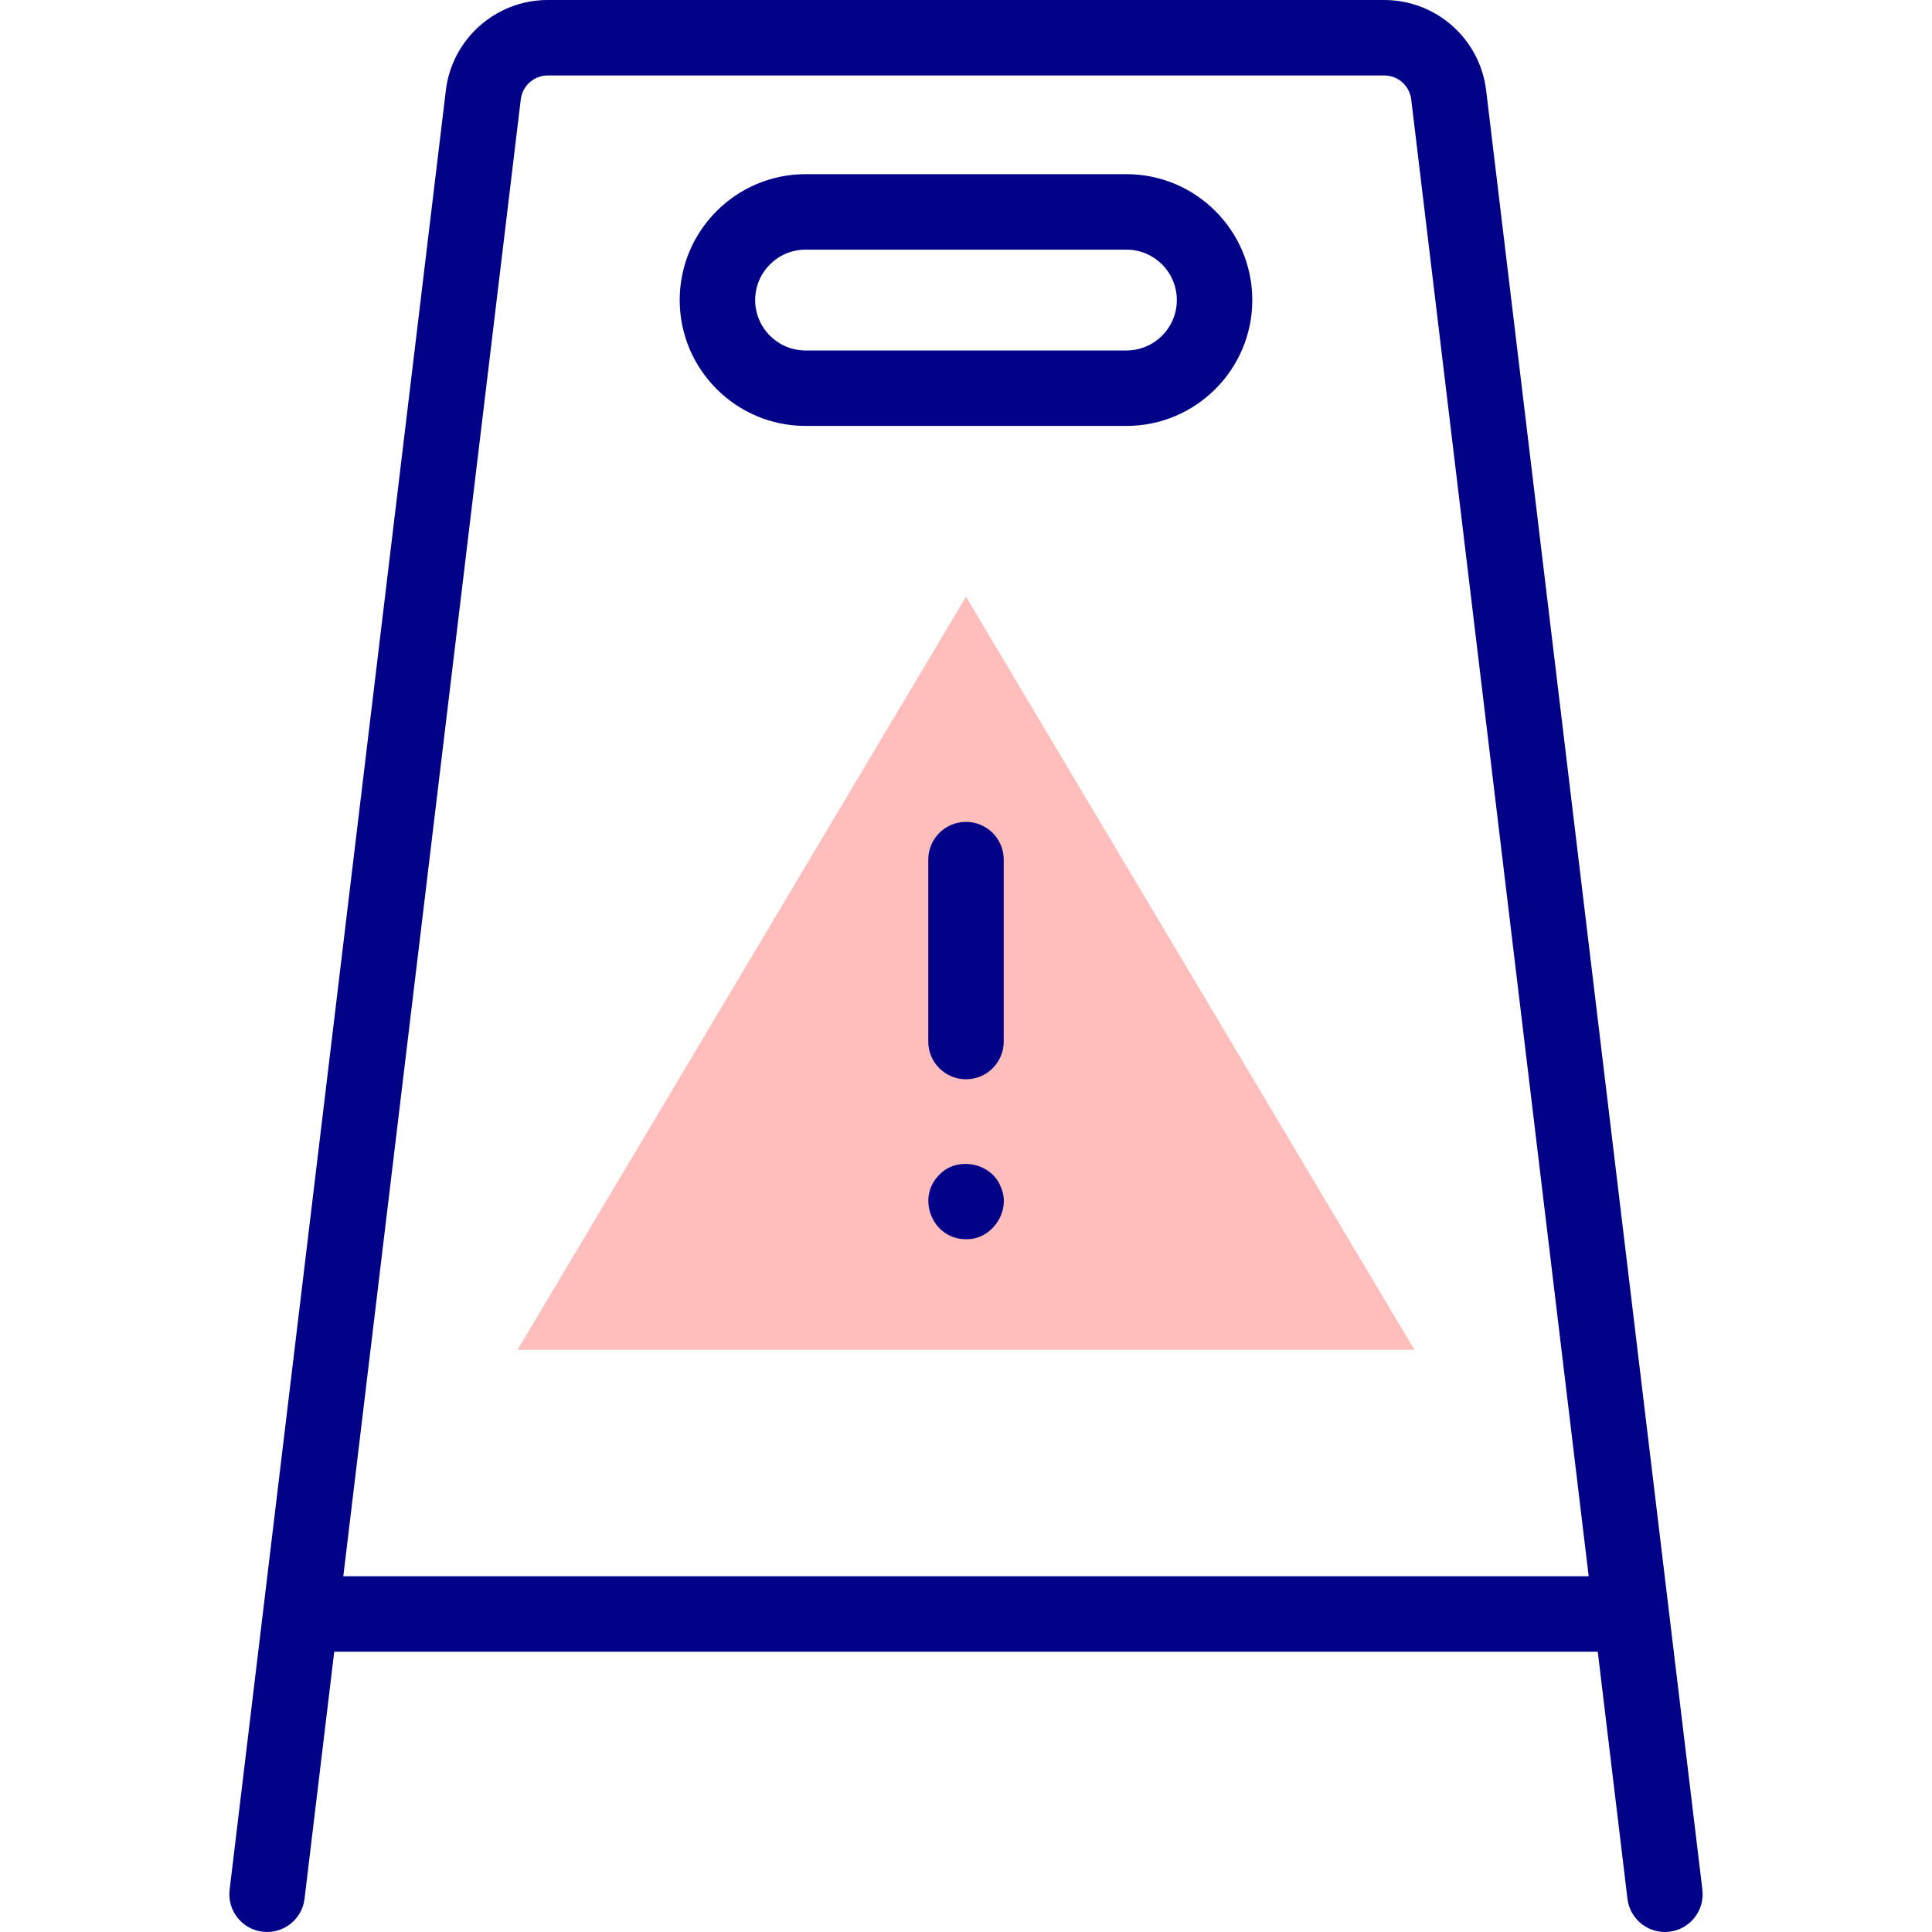 <svg id="Capa_1" enable-background="new 0 0 512.002 512.002" height="512" viewBox="0 0 512.002 512.002" width="512" xmlns="http://www.w3.org/2000/svg"><g><g><path d="m137.146 357.737 118.855-199.603 118.854 199.603z" fill="#ffbdbc"/></g><g fill="#020288"><path d="m451.151 500.807-57.305-476.858c-1.641-13.653-13.248-23.949-26.999-23.949h-221.692c-13.751 0-25.358 10.296-27 23.949l-57.304 476.858c-.659 5.483 3.252 10.463 8.736 11.122 5.482.661 10.462-3.252 11.122-8.735l7.867-65.469h334.85l7.867 65.469c.61 5.078 4.926 8.808 9.916 8.808.398 0 .801-.023 1.206-.072 5.484-.66 9.394-5.64 8.736-11.123zm-360.172-83.082 47.033-391.389c.434-3.612 3.504-6.336 7.142-6.336h221.692c3.638 0 6.708 2.724 7.142 6.336l47.033 391.389z"/><path d="m298.512 46.156h-85.022c-18.396 0-33.362 14.966-33.362 33.361 0 18.396 14.966 33.362 33.362 33.362h85.021c18.396 0 33.362-14.966 33.362-33.362 0-18.395-14.965-33.361-33.361-33.361zm0 46.724h-85.022c-7.368 0-13.362-5.994-13.362-13.362 0-7.367 5.994-13.361 13.362-13.361h85.021c7.368 0 13.362 5.994 13.362 13.361 0 7.368-5.994 13.362-13.361 13.362z"/><path d="m256.001 217.809c-5.523 0-10 4.478-10 10v48.213c0 5.522 4.477 10 10 10s10-4.478 10-10v-48.213c0-5.523-4.477-10-10-10z"/><path d="m265.231 314.58c-2.431-6.456-11.573-8.258-16.3-3.25-6.262 6.181-1.736 17.145 7.071 17.069 6.88.215 12.086-7.543 9.229-13.819z"/></g></g></svg>